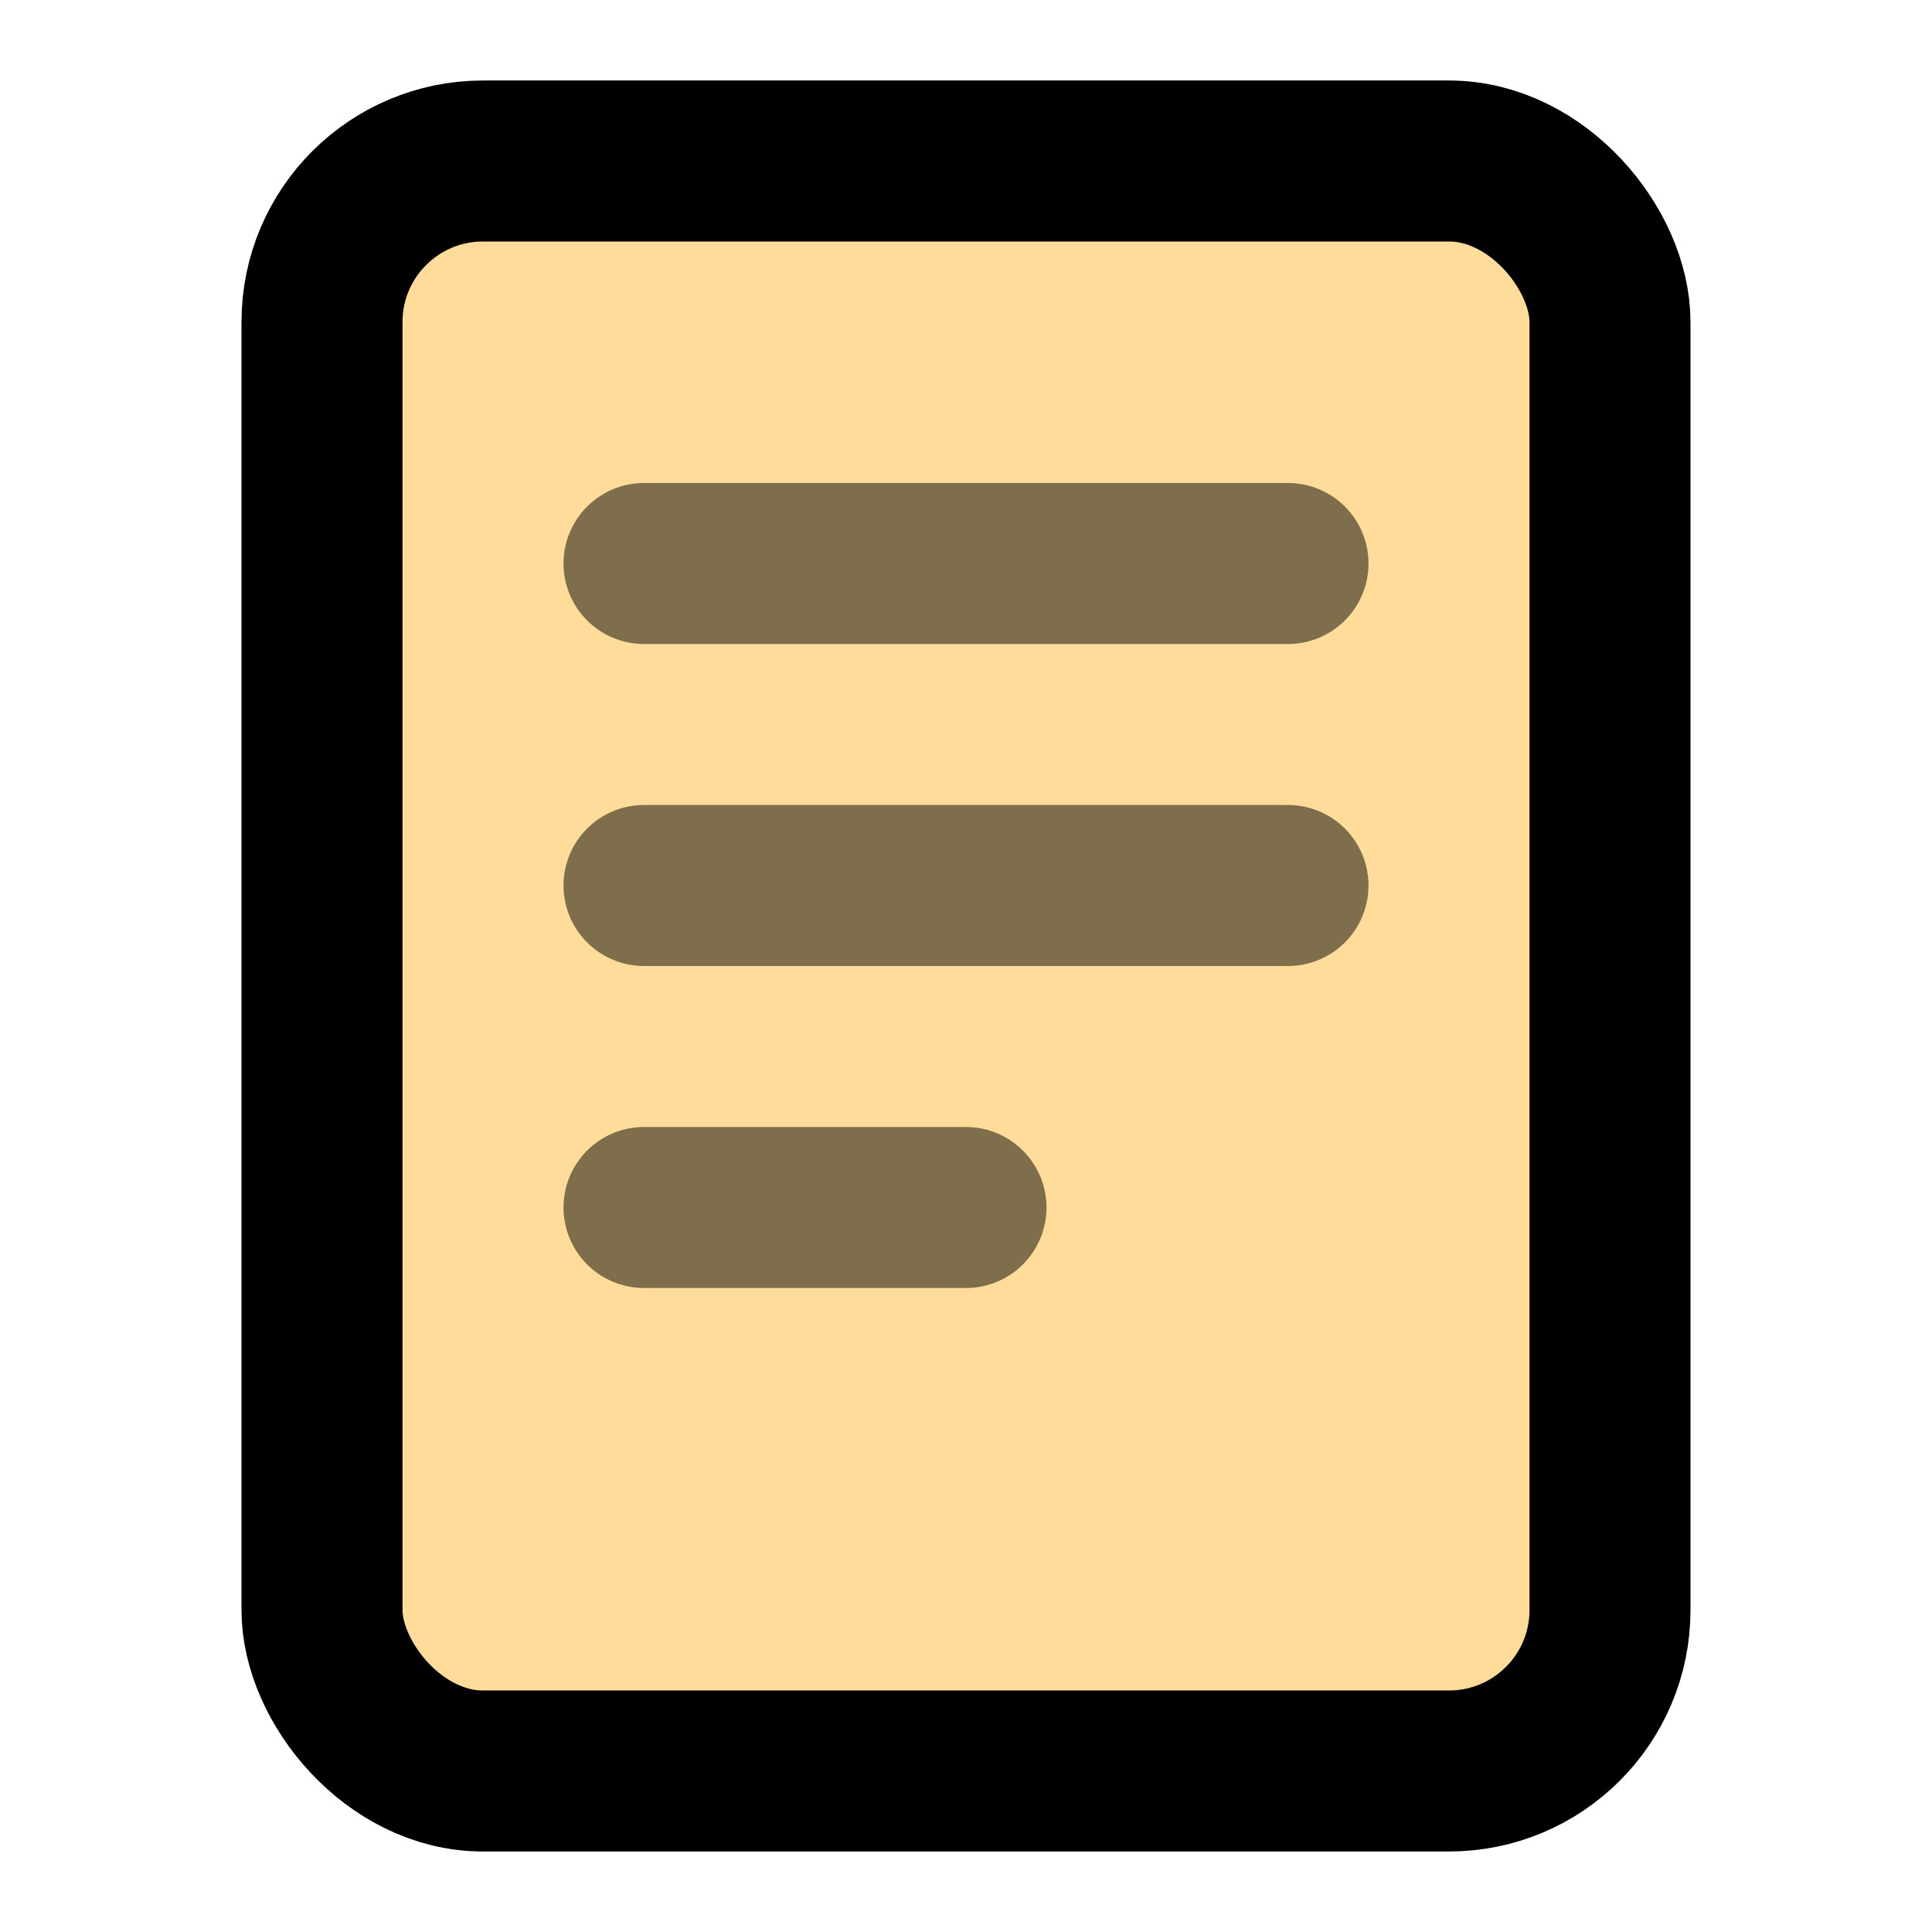 <svg xmlns="http://www.w3.org/2000/svg" viewBox="0 0 24 24" fill="none" stroke="currentColor" stroke-width="2" stroke-linecap="round" stroke-linejoin="round" class="feather feather-file-text">
  <rect x="4" y="2" width="16" height="20" rx="2" ry="2" fill="#FFDC99"></rect>
  <line x1="8" y1="7" x2="16" y2="7" stroke="#000" stroke-opacity="0.5"></line>
  <line x1="8" y1="11" x2="16" y2="11" stroke="#000" stroke-opacity="0.5"></line>
  <line x1="8" y1="15" x2="12" y2="15" stroke="#000" stroke-opacity="0.5"></line>
</svg> 